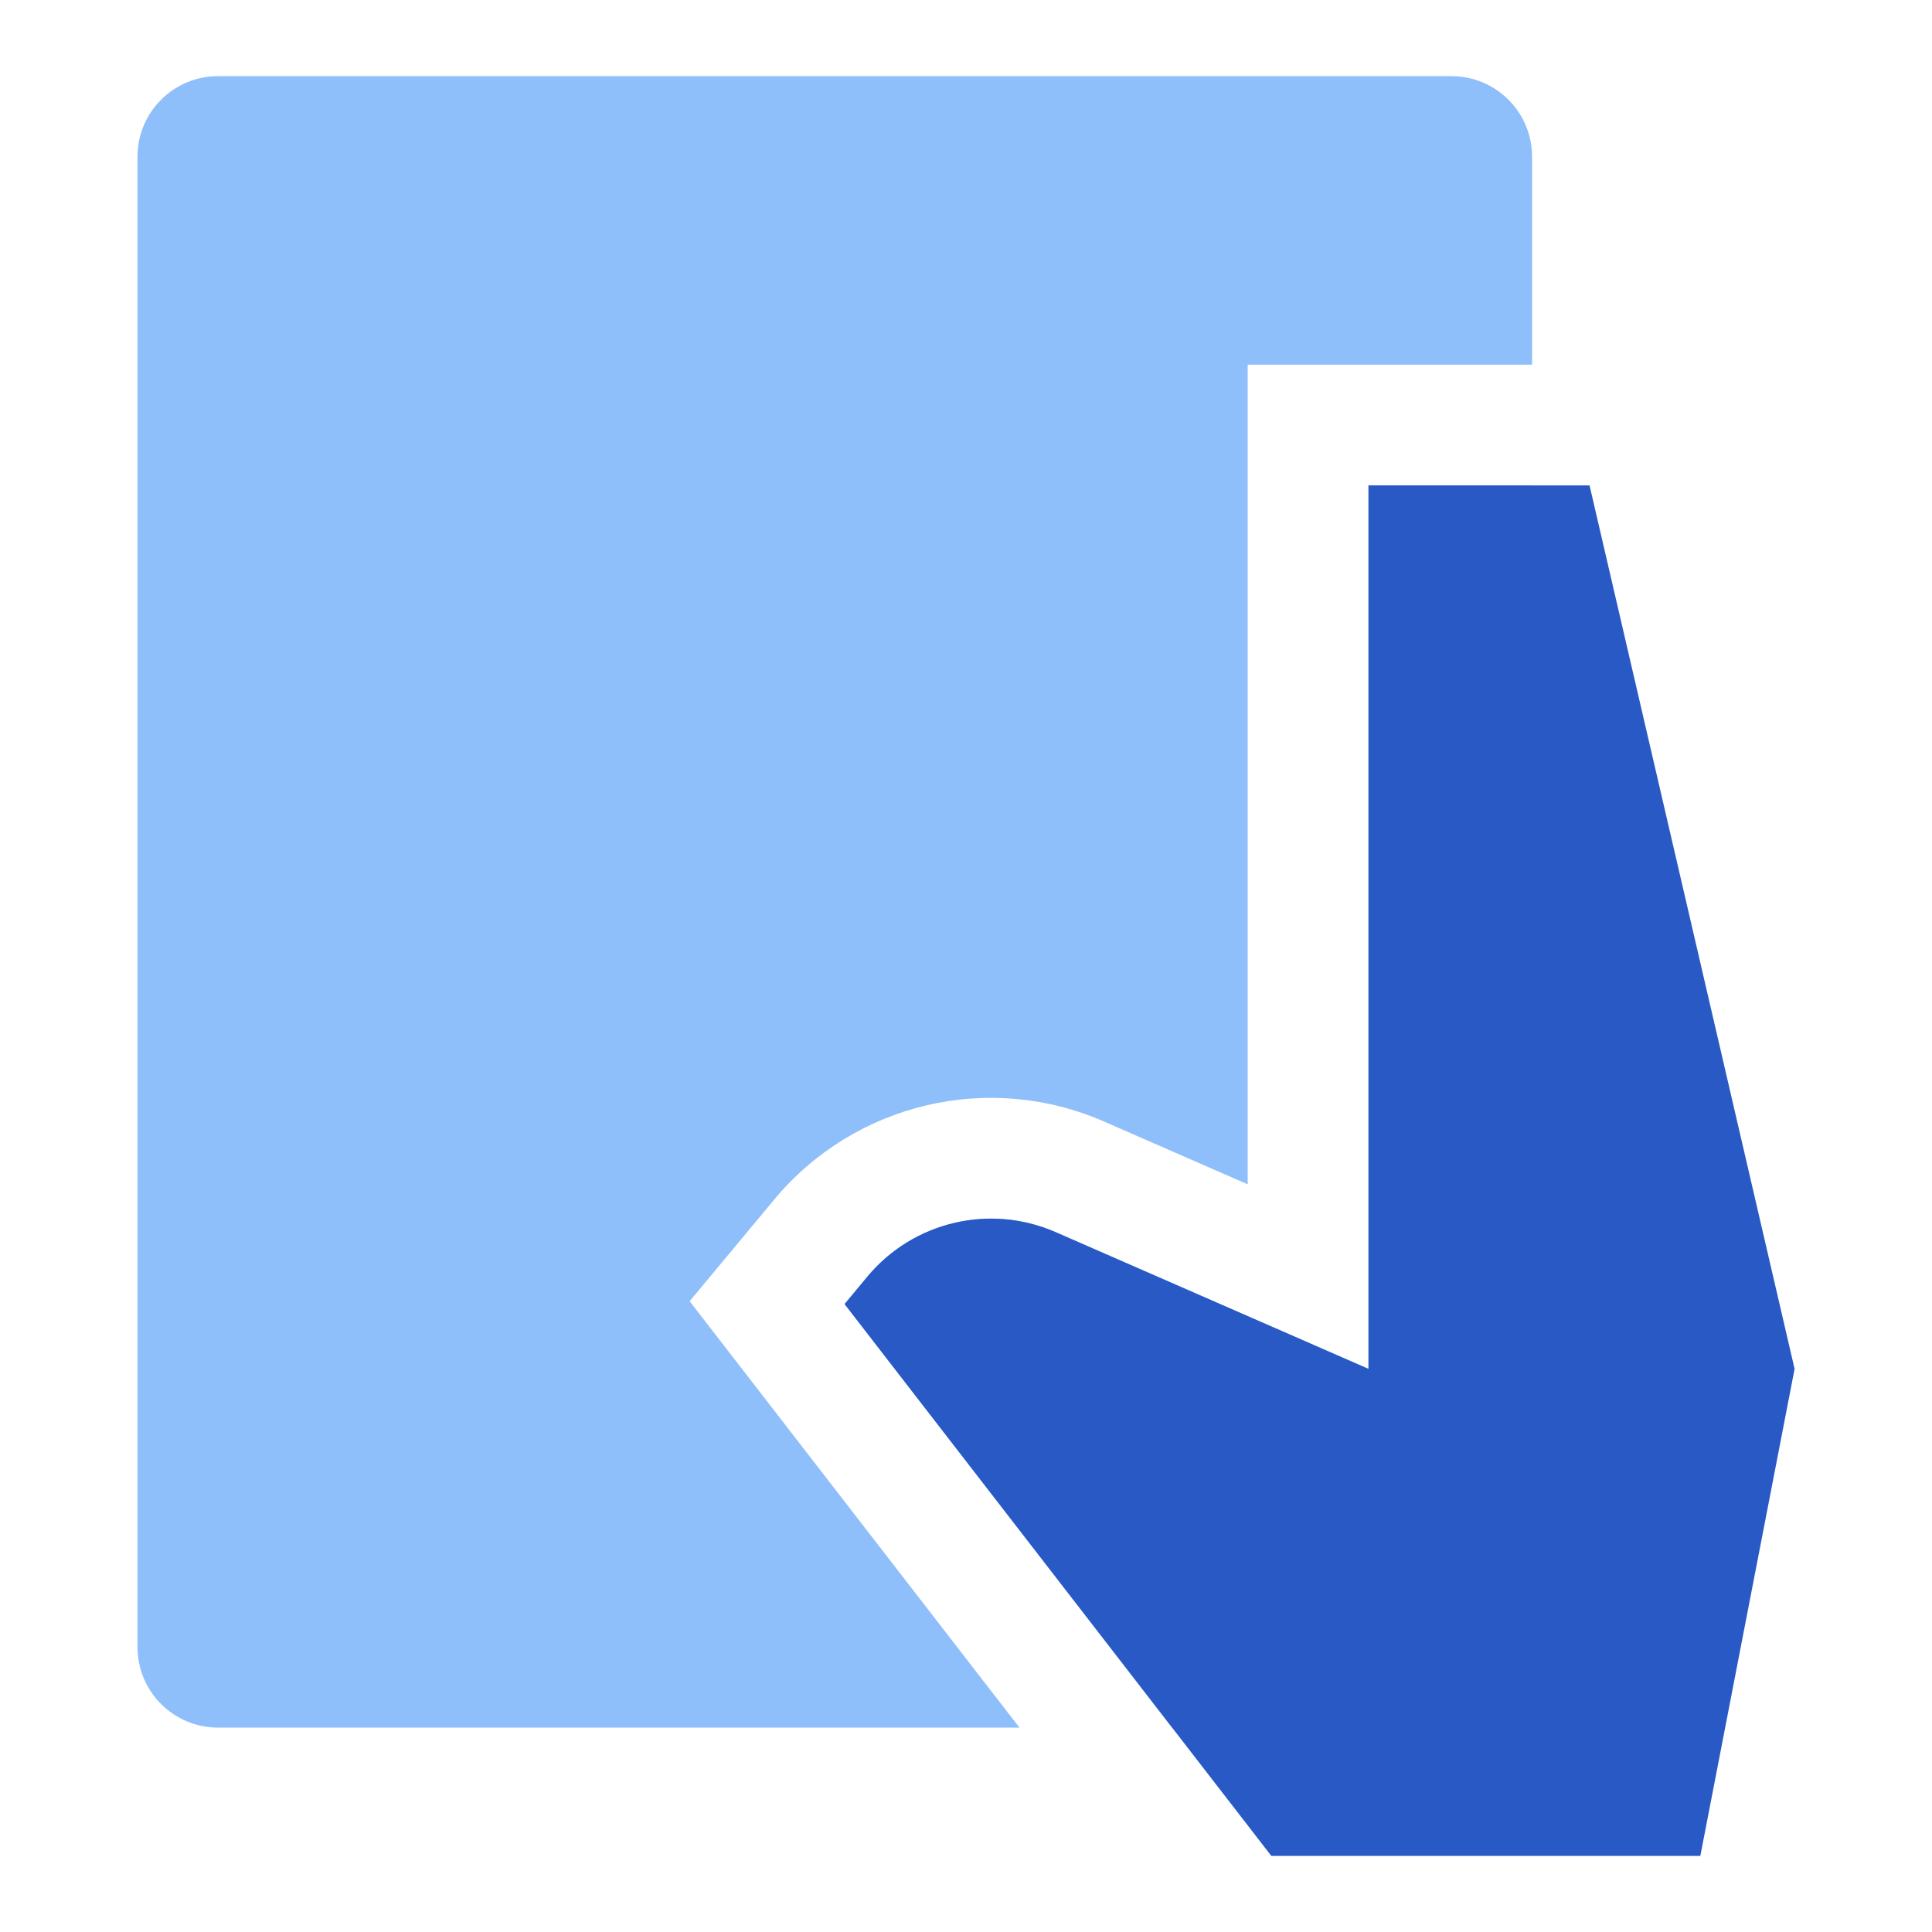 <svg xmlns="http://www.w3.org/2000/svg" fill="none" viewBox="0 0 24 24" id="One-Handed-Holding-Tablet-Handheld--Streamline-Sharp">
  <desc>
    One Handed Holding Tablet Handheld Streamline Icon: https://streamlinehq.com
  </desc>
  <g id="one-handed-holding-tablet-handheld">
    <g id="Group 176657">
      <path id="Subtract" fill="#8fbffa" fill-rule="evenodd" d="M1.708 1.946c0 -0.552 0.448 -1 1 -1H18.032c0.552 0 1 0.448 1 1v2.584l-3.533 0 -0 10.182 -1.787 -0.781c-1.428 -0.624 -3.096 -0.229 -4.093 0.969l-1.052 1.264 4.097 5.297H2.708c-0.552 0 -1 -0.448 -1 -1V1.946ZM19.032 6.03V20.462c0 0.552 -0.448 1 -1 1h-3.471l-4.07 -5.263 0.282 -0.34c0.569 -0.685 1.523 -0.91 2.339 -0.554l3.887 1.699 0 -10.975h2.033Z" clip-rule="evenodd" stroke-width="1"></path>
      <path id="Vector 297" fill="#2859c5" d="m17 6.03 -0 10.975 -3.887 -1.699c-0.816 -0.357 -1.769 -0.131 -2.339 0.554l-0.282 0.34 5.301 6.855 5.329 0 1.171 -6.05 -2.547 -10.975 -2.745 0Z" stroke-width="1"></path>
    </g>
  </g>
</svg>